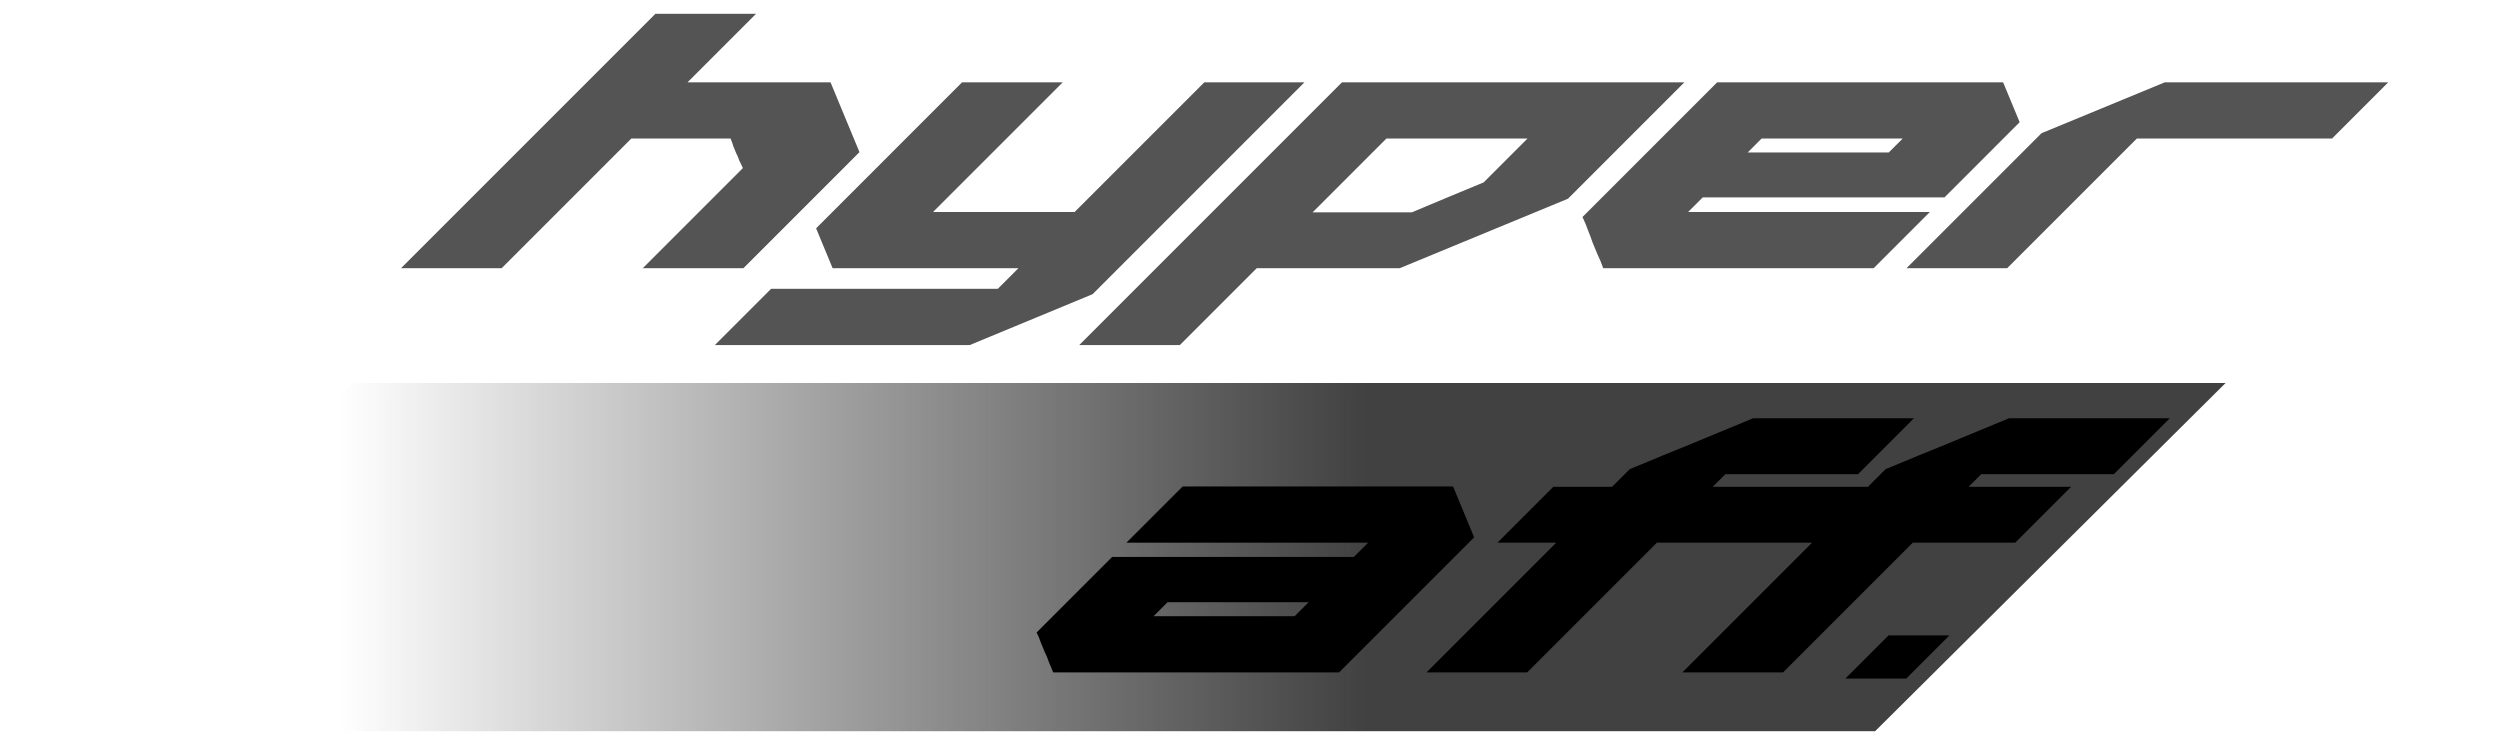 <svg width="145" height="43" viewBox="0 0 145 43" fill="none" xmlns="http://www.w3.org/2000/svg">
<path d="M129.084 22.214H20.491L4.57764e-05 42.409H108.757L129.084 22.214Z" fill="url(#paint0_linear_32_302)"/>
<path d="M43.117 15.556H37.279L43.085 9.75C43.016 9.583 42.946 9.435 42.874 9.307C42.834 9.165 42.778 9.03 42.706 8.902C42.653 8.773 42.597 8.638 42.538 8.497C42.498 8.355 42.443 8.201 42.374 8.034H36.618L29.096 15.556H23.258L38.014 0.8H43.852L39.878 4.774H48.171L49.849 8.824L43.117 15.556ZM75.66 4.774L63.373 17.061L56.248 20.012H41.464L44.723 16.752H57.871L59.067 15.556H48.292L47.334 13.242L55.801 4.774H61.639L54.116 12.296H62.327L69.85 4.774H75.66ZM88.596 8.034H80.413L76.131 12.316H81.886C82.694 11.981 83.383 11.692 83.955 11.448C84.544 11.203 85.243 10.914 86.05 10.58L88.596 8.034ZM77.835 4.774H97.694L90.943 11.525L81.183 15.556H72.89L68.434 20.012H62.597L77.835 4.774ZM109.547 8.844L110.357 8.034H102.174L101.364 8.844H109.547ZM112.781 11.448H98.76L97.911 12.296H111.932L108.672 15.556H92.987C92.883 15.261 92.774 14.997 92.659 14.765C92.564 14.534 92.468 14.303 92.372 14.071C92.294 13.839 92.207 13.608 92.112 13.377C92.028 13.132 91.919 12.869 91.784 12.586L99.596 4.774H116.181L117.14 7.088L112.781 11.448ZM123.938 8.034L116.415 15.556H110.578L118.409 7.725L125.561 4.774H138.518L135.258 8.034H123.938Z" fill="#545454"/>
<path d="M67.718 34.928L66.907 35.738H75.091L75.901 34.928H67.718ZM84.278 28.215L85.5 31.166L77.669 38.998H61.083C60.987 38.766 60.902 38.561 60.828 38.381C60.766 38.188 60.691 38.008 60.604 37.84C60.529 37.66 60.455 37.48 60.38 37.3C60.319 37.108 60.233 36.902 60.124 36.683L64.503 32.304H78.525L79.354 31.475H65.333L68.593 28.215H84.278Z" fill="black"/>
<path d="M122.605 27.502H114.912L114.179 28.234H120.126L116.885 31.475H110.939L103.416 38.998H97.578L105.101 31.475H96.099L88.576 38.998H82.738L90.261 31.475H86.851L90.092 28.234H93.502L94.524 27.212C95.238 26.916 95.874 26.653 96.433 26.421C96.992 26.19 97.544 25.965 98.09 25.746C98.649 25.515 99.208 25.283 99.767 25.052C100.357 24.807 100.993 24.544 101.676 24.261H111.006L107.765 27.502H100.072L99.339 28.234H108.341L109.364 27.212C110.078 26.916 110.714 26.653 111.273 26.421C111.832 26.19 112.384 25.965 112.93 25.746C113.489 25.515 114.048 25.283 114.607 25.052C115.197 24.807 115.833 24.544 116.516 24.261H125.845L122.605 27.502Z" fill="black"/>
<rect width="3.534" height="3.534" transform="matrix(1 0 -0.707 0.707 109.531 36.855)" fill="black"/>
<defs>
<linearGradient id="paint0_linear_32_302" x1="19.733" y1="27.564" x2="79.264" y2="27.564" gradientUnits="userSpaceOnUse">
<stop stop-color="#323232" stop-opacity="0"/>
<stop offset="1" stop-color="#414141"/>
</linearGradient>
</defs>
</svg>

